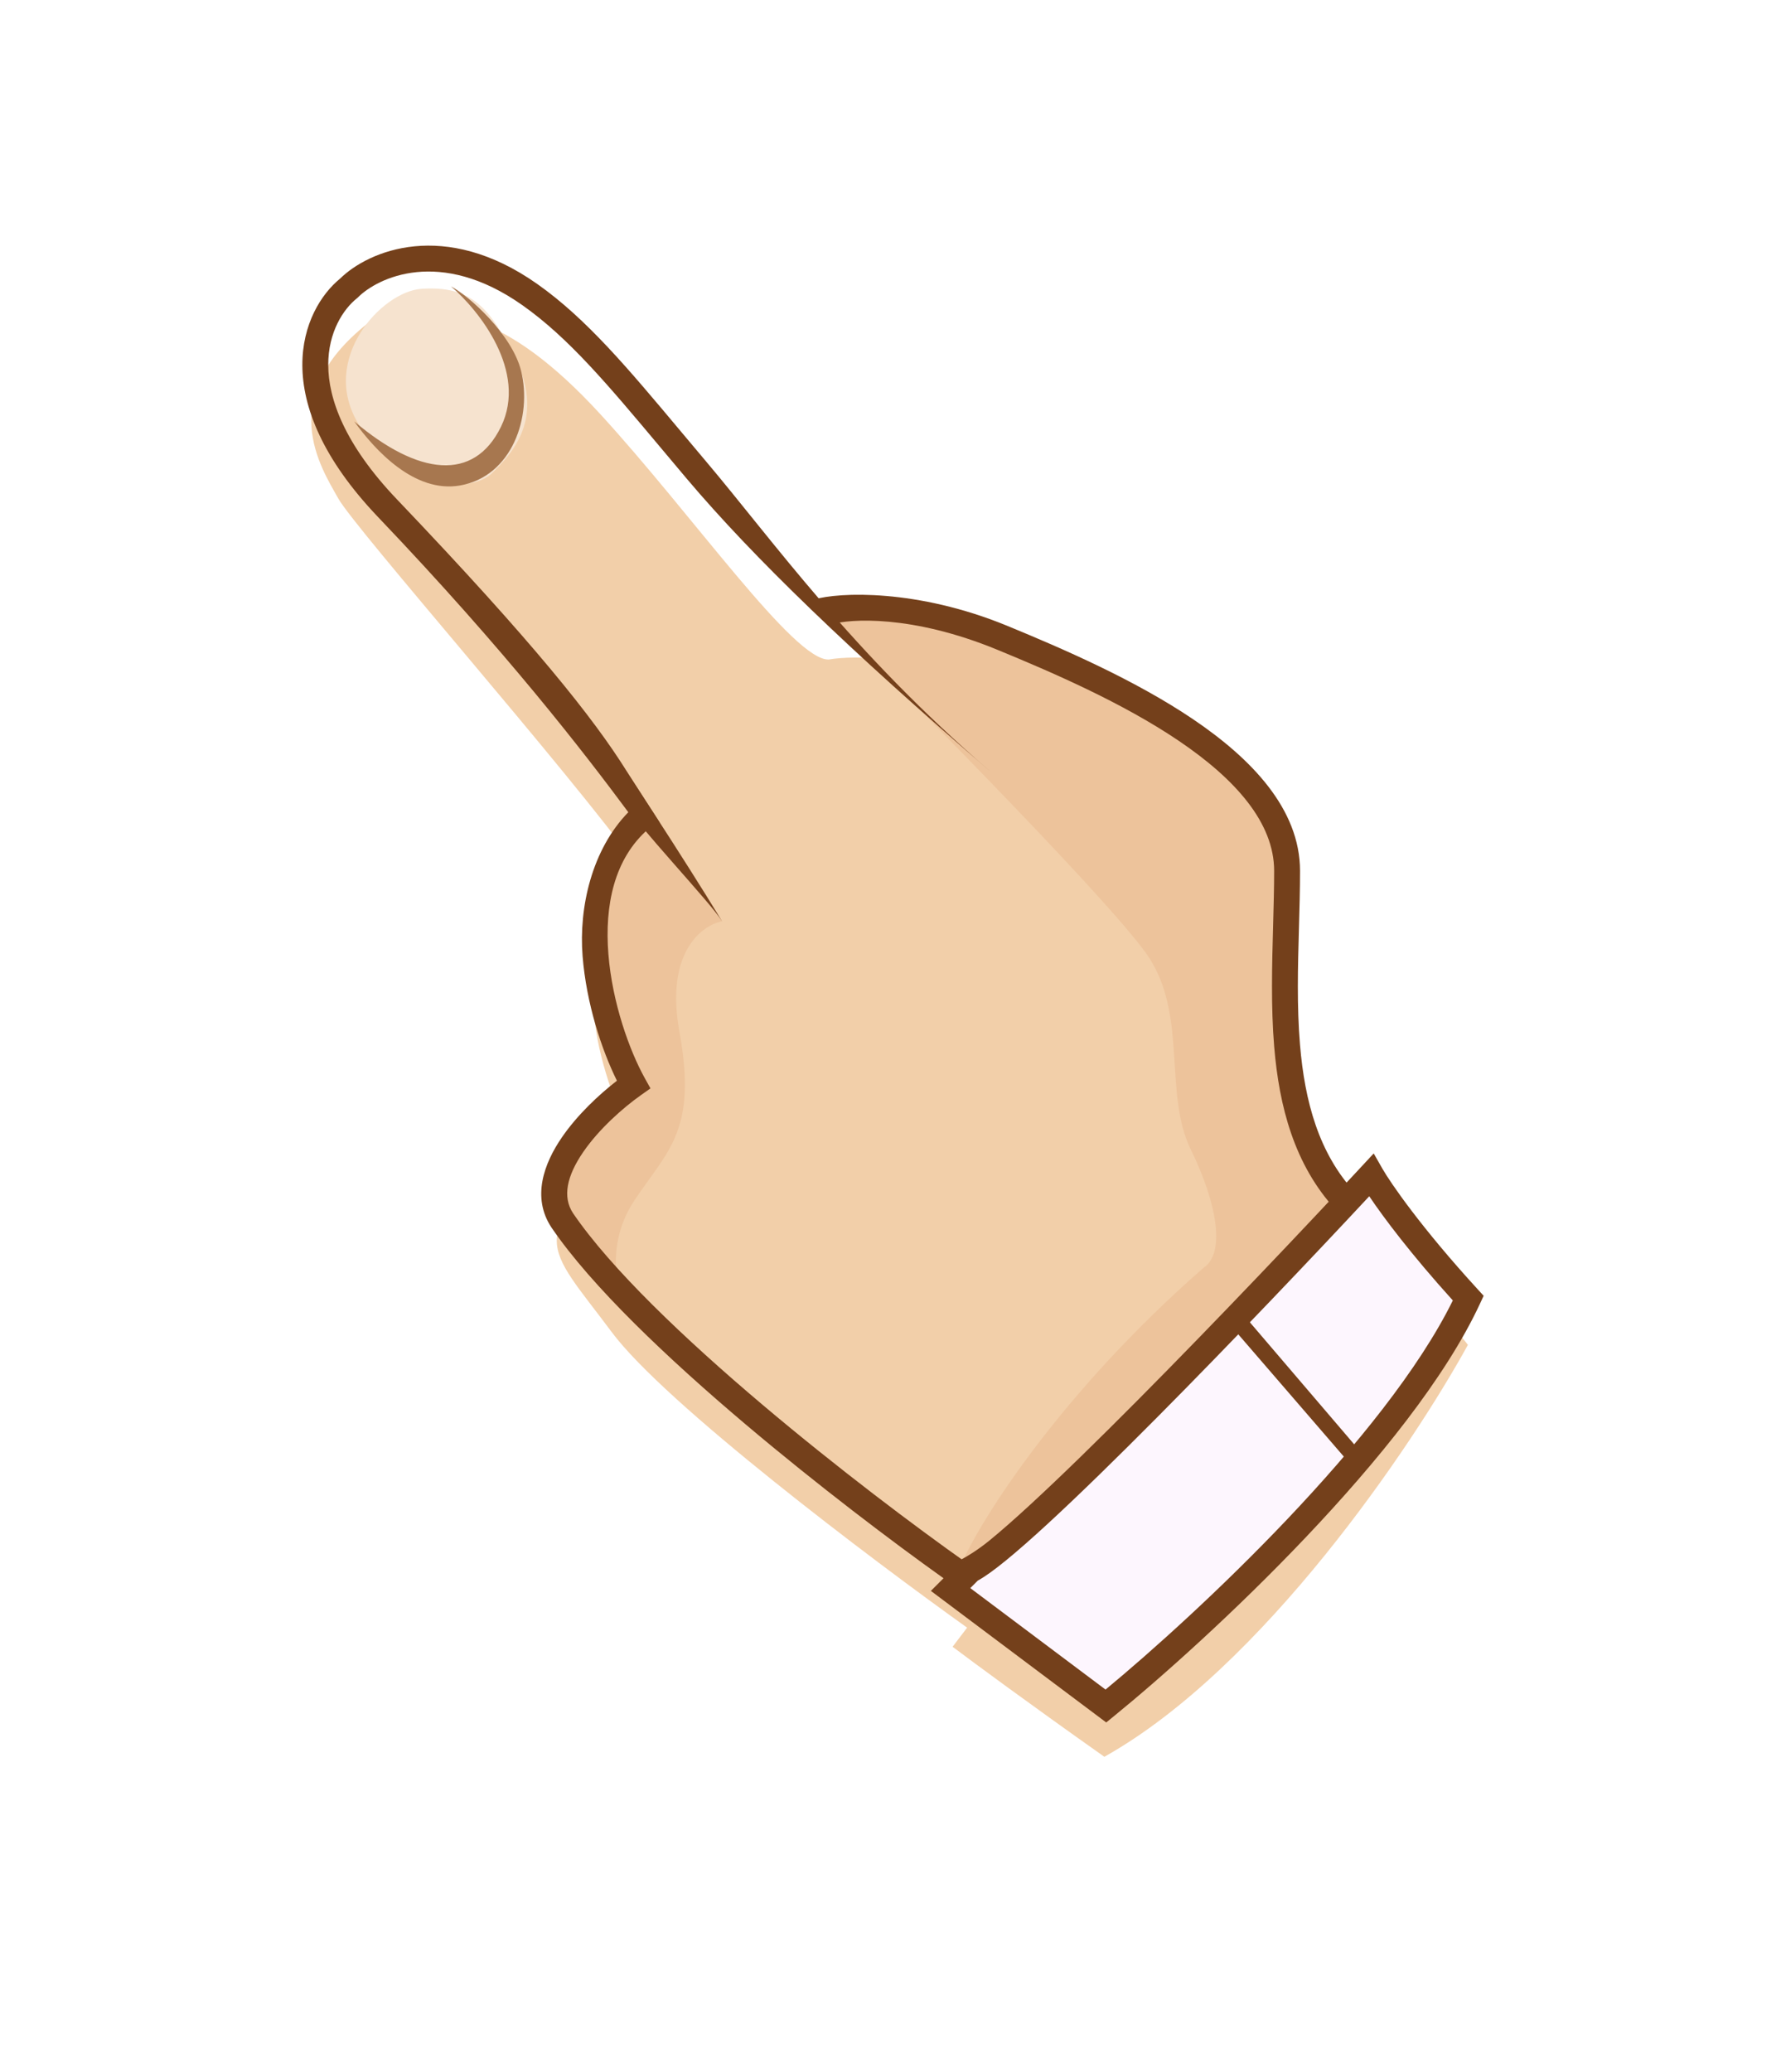 <svg width="138" height="160" viewBox="0 0 138 160" fill="none" xmlns="http://www.w3.org/2000/svg">
<g filter="url(#filter0_d_946_725181)">
<path d="M77.607 49.304C71.314 46.607 65.945 46.6 64.047 46.934C61.366 47.076 53.519 35.75 46.356 27.955C39.192 20.159 33.855 18.965 28.378 21.002C21.214 26.691 24.796 32.098 26.13 34.486C27.465 36.873 43.898 55.484 49.305 62.998C43.336 70.231 46.285 78.518 48.884 84.207C40.527 91.791 42.142 92.002 47.269 98.884C51.37 104.39 67.283 116.394 74.727 121.708L73.604 123.183C75.125 124.33 79.601 127.635 85.332 131.68C97.579 124.826 109.162 107.616 113.422 99.867L106.821 91.51C106.493 91.323 105.388 91.328 103.591 92.844C100.852 89.333 99.166 81.327 98.885 76.622C98.605 71.917 99.588 66.72 98.394 63.7C94.882 55.764 85.472 52.675 77.607 49.304Z" fill="#F2CFA9"/>
</g>
<path d="M74.262 120.832L75.568 121.334C81.298 114.805 97.674 100.736 103.554 91.965C96.78 86.032 99.268 79.246 98.715 68.185C98.162 57.125 92.01 56.572 80.051 50.765C70.484 46.12 65.373 46.802 64.013 47.724C71.309 54.967 86.485 70.364 88.819 74.011C91.736 78.57 89.913 84.496 92.01 88.781C94.107 93.067 94.654 96.805 93.013 97.899C82.072 107.454 75.873 117.185 74.262 120.832Z" fill="#EDC39B"/>
<path d="M105.812 91.305C103.138 94.993 83.216 114.164 73.534 123.25C74.283 123.673 78.052 126.109 84.829 130.858C88.564 130.305 106.974 111.901 113.31 100.924C113.175 100.828 111.529 98.958 105.812 91.305Z" fill="#FDF6FE"/>
<path d="M49.02 92.71C46.934 95.839 47.572 99.17 48.151 100.445C45.544 98.272 38.149 92.5 45.867 86.851C50.545 83.426 48.561 83.312 45.867 76.707C43.712 71.423 47.398 65.015 49.715 63.421L55.799 71.156C54.235 71.446 51.384 73.555 52.496 79.674C53.887 87.322 51.627 88.799 49.02 92.71Z" fill="#EDC39B"/>
<path d="M39.845 27.744C42.238 32.583 39.229 35.34 37.92 36.641C35.682 38.436 30.321 37.045 27.696 32.739C24.652 27.744 29.491 22.515 32.561 22.307C36.433 22.044 37.883 23.778 39.845 27.744Z" fill="#F6E3CF"/>
<path d="M35.515 37.499C32.029 38.087 28.991 34.797 27.367 32.542C32.323 36.743 36.624 37.23 38.708 32.962C40.791 28.695 37.002 23.955 34.847 22.118C36.261 22.858 39.562 25.837 40.262 28.636C41.137 32.136 39.592 36.811 35.515 37.499Z" fill="#A7774F"/>
<path fill-rule="evenodd" clip-rule="evenodd" d="M100.367 71.668C100.409 70.183 100.45 68.709 100.45 67.26C100.45 62.464 96.666 58.578 92.198 55.556C87.666 52.493 82.079 50.085 77.831 48.335C70.876 45.472 64.822 45.722 62.882 46.304L64.237 48.218C65.631 47.8 70.424 47.448 77.069 50.185C81.321 51.935 86.734 54.277 91.078 57.213C95.484 60.192 98.45 63.555 98.45 67.26C98.45 68.592 98.411 70.004 98.371 71.459C98.286 74.516 98.197 77.761 98.454 80.843C98.836 85.438 99.996 89.951 103.215 93.438L104.685 92.082C101.904 89.069 100.814 85.082 100.447 80.677C100.199 77.702 100.284 74.662 100.367 71.668Z" fill="#74401B"/>
<path fill-rule="evenodd" clip-rule="evenodd" d="M104.868 111.823L95.674 101.07L94.829 102.07L104.226 112.95L104.868 111.823Z" fill="#74401B"/>
<path fill-rule="evenodd" clip-rule="evenodd" d="M85.475 133.029L86.081 132.535C89.694 129.595 95.426 124.491 100.913 118.711C106.381 112.95 111.685 106.436 114.357 100.681L114.638 100.076L114.187 99.584C109.817 94.817 107.435 91.344 106.818 90.264L106.143 89.082L105.217 90.079C100.889 94.741 94.147 101.857 87.99 108.055C84.912 111.155 81.986 114.018 79.585 116.227C78.385 117.332 77.323 118.267 76.444 118.983C75.546 119.714 74.69 120.232 74.298 120.428L74.664 120.687C70.751 117.923 64.721 113.396 58.908 108.484C52.891 103.4 47.196 97.977 44.279 93.701C43.444 92.443 43.796 90.821 45.062 88.976C46.294 87.18 48.17 85.534 49.526 84.577L50.26 84.059L49.824 83.274C48.637 81.138 47.309 77.45 47.009 73.693C46.708 69.92 47.453 66.313 50.105 64.016L50.966 63.524L48.416 59.55C45.875 55.484 41.214 49.612 30.673 38.569C26.59 34.292 25.373 30.775 25.362 28.206C25.351 25.628 26.549 23.861 27.575 23.041L27.618 23.006L27.657 22.967C29.166 21.458 33.993 19.073 40.373 23.577C43.932 26.089 46.95 29.688 51.05 34.576C51.692 35.342 52.36 36.139 53.061 36.968C58.206 43.053 65.682 50.253 76.486 59.55C65.791 50.346 59.694 41.716 54.589 35.677C53.899 34.861 53.237 34.071 52.596 33.306C48.523 28.445 45.315 24.617 41.527 21.943C34.35 16.877 28.472 19.365 26.282 21.514C24.821 22.704 23.349 25.023 23.362 28.214C23.376 31.445 24.91 35.428 29.227 39.95C39.115 50.309 45.17 58.175 48.548 62.729C45.736 65.616 44.713 70.068 45.016 73.852C45.307 77.5 46.481 81.064 47.668 83.466C46.285 84.536 44.609 86.1 43.413 87.844C42.038 89.847 41.057 92.473 42.618 94.815L42.624 94.823C45.708 99.346 51.594 104.922 57.617 110.011C63.188 114.719 68.953 119.073 72.904 121.891L71.927 122.868L85.475 133.029ZM74.972 122.652L75.549 122.075C76.135 121.755 76.876 121.21 77.706 120.533C78.629 119.782 79.724 118.818 80.94 117.699C83.372 115.46 86.322 112.573 89.409 109.465C95.181 103.654 101.461 97.044 105.799 92.39C106.915 94.049 109.043 96.885 112.257 100.436C109.643 105.742 104.704 111.812 99.462 117.334C94.338 122.732 88.993 127.536 85.422 130.489L74.972 122.652Z" fill="#74401B"/>
<path d="M55.799 71.158C54.7 69.473 49.875 64.499 47.041 60.651C46.624 58.947 46.14 56.418 46.824 57.297C47.678 58.397 52.807 66.243 55.799 71.158Z" fill="#74401B"/>
<defs>
<filter id="filter0_d_946_725181" x="0.048" y="0.125" width="137.374" height="159.555" filterUnits="userSpaceOnUse" color-interpolation-filters="sRGB">
<feFlood flood-opacity="0" result="BackgroundImageFix"/>
<feColorMatrix in="SourceAlpha" type="matrix" values="0 0 0 0 0 0 0 0 0 0 0 0 0 0 0 0 0 0 127 0" result="hardAlpha"/>
<feOffset dy="4"/>
<feGaussianBlur stdDeviation="12"/>
<feComposite in2="hardAlpha" operator="out"/>
<feColorMatrix type="matrix" values="0 0 0 0 0 0 0 0 0 0 0 0 0 0 0 0 0 0 0.8 0"/>
<feBlend mode="normal" in2="BackgroundImageFix" result="effect1_dropShadow_946_725181"/>
<feBlend mode="normal" in="SourceGraphic" in2="effect1_dropShadow_946_725181" result="shape"/>
</filter>
</defs>
</svg>
